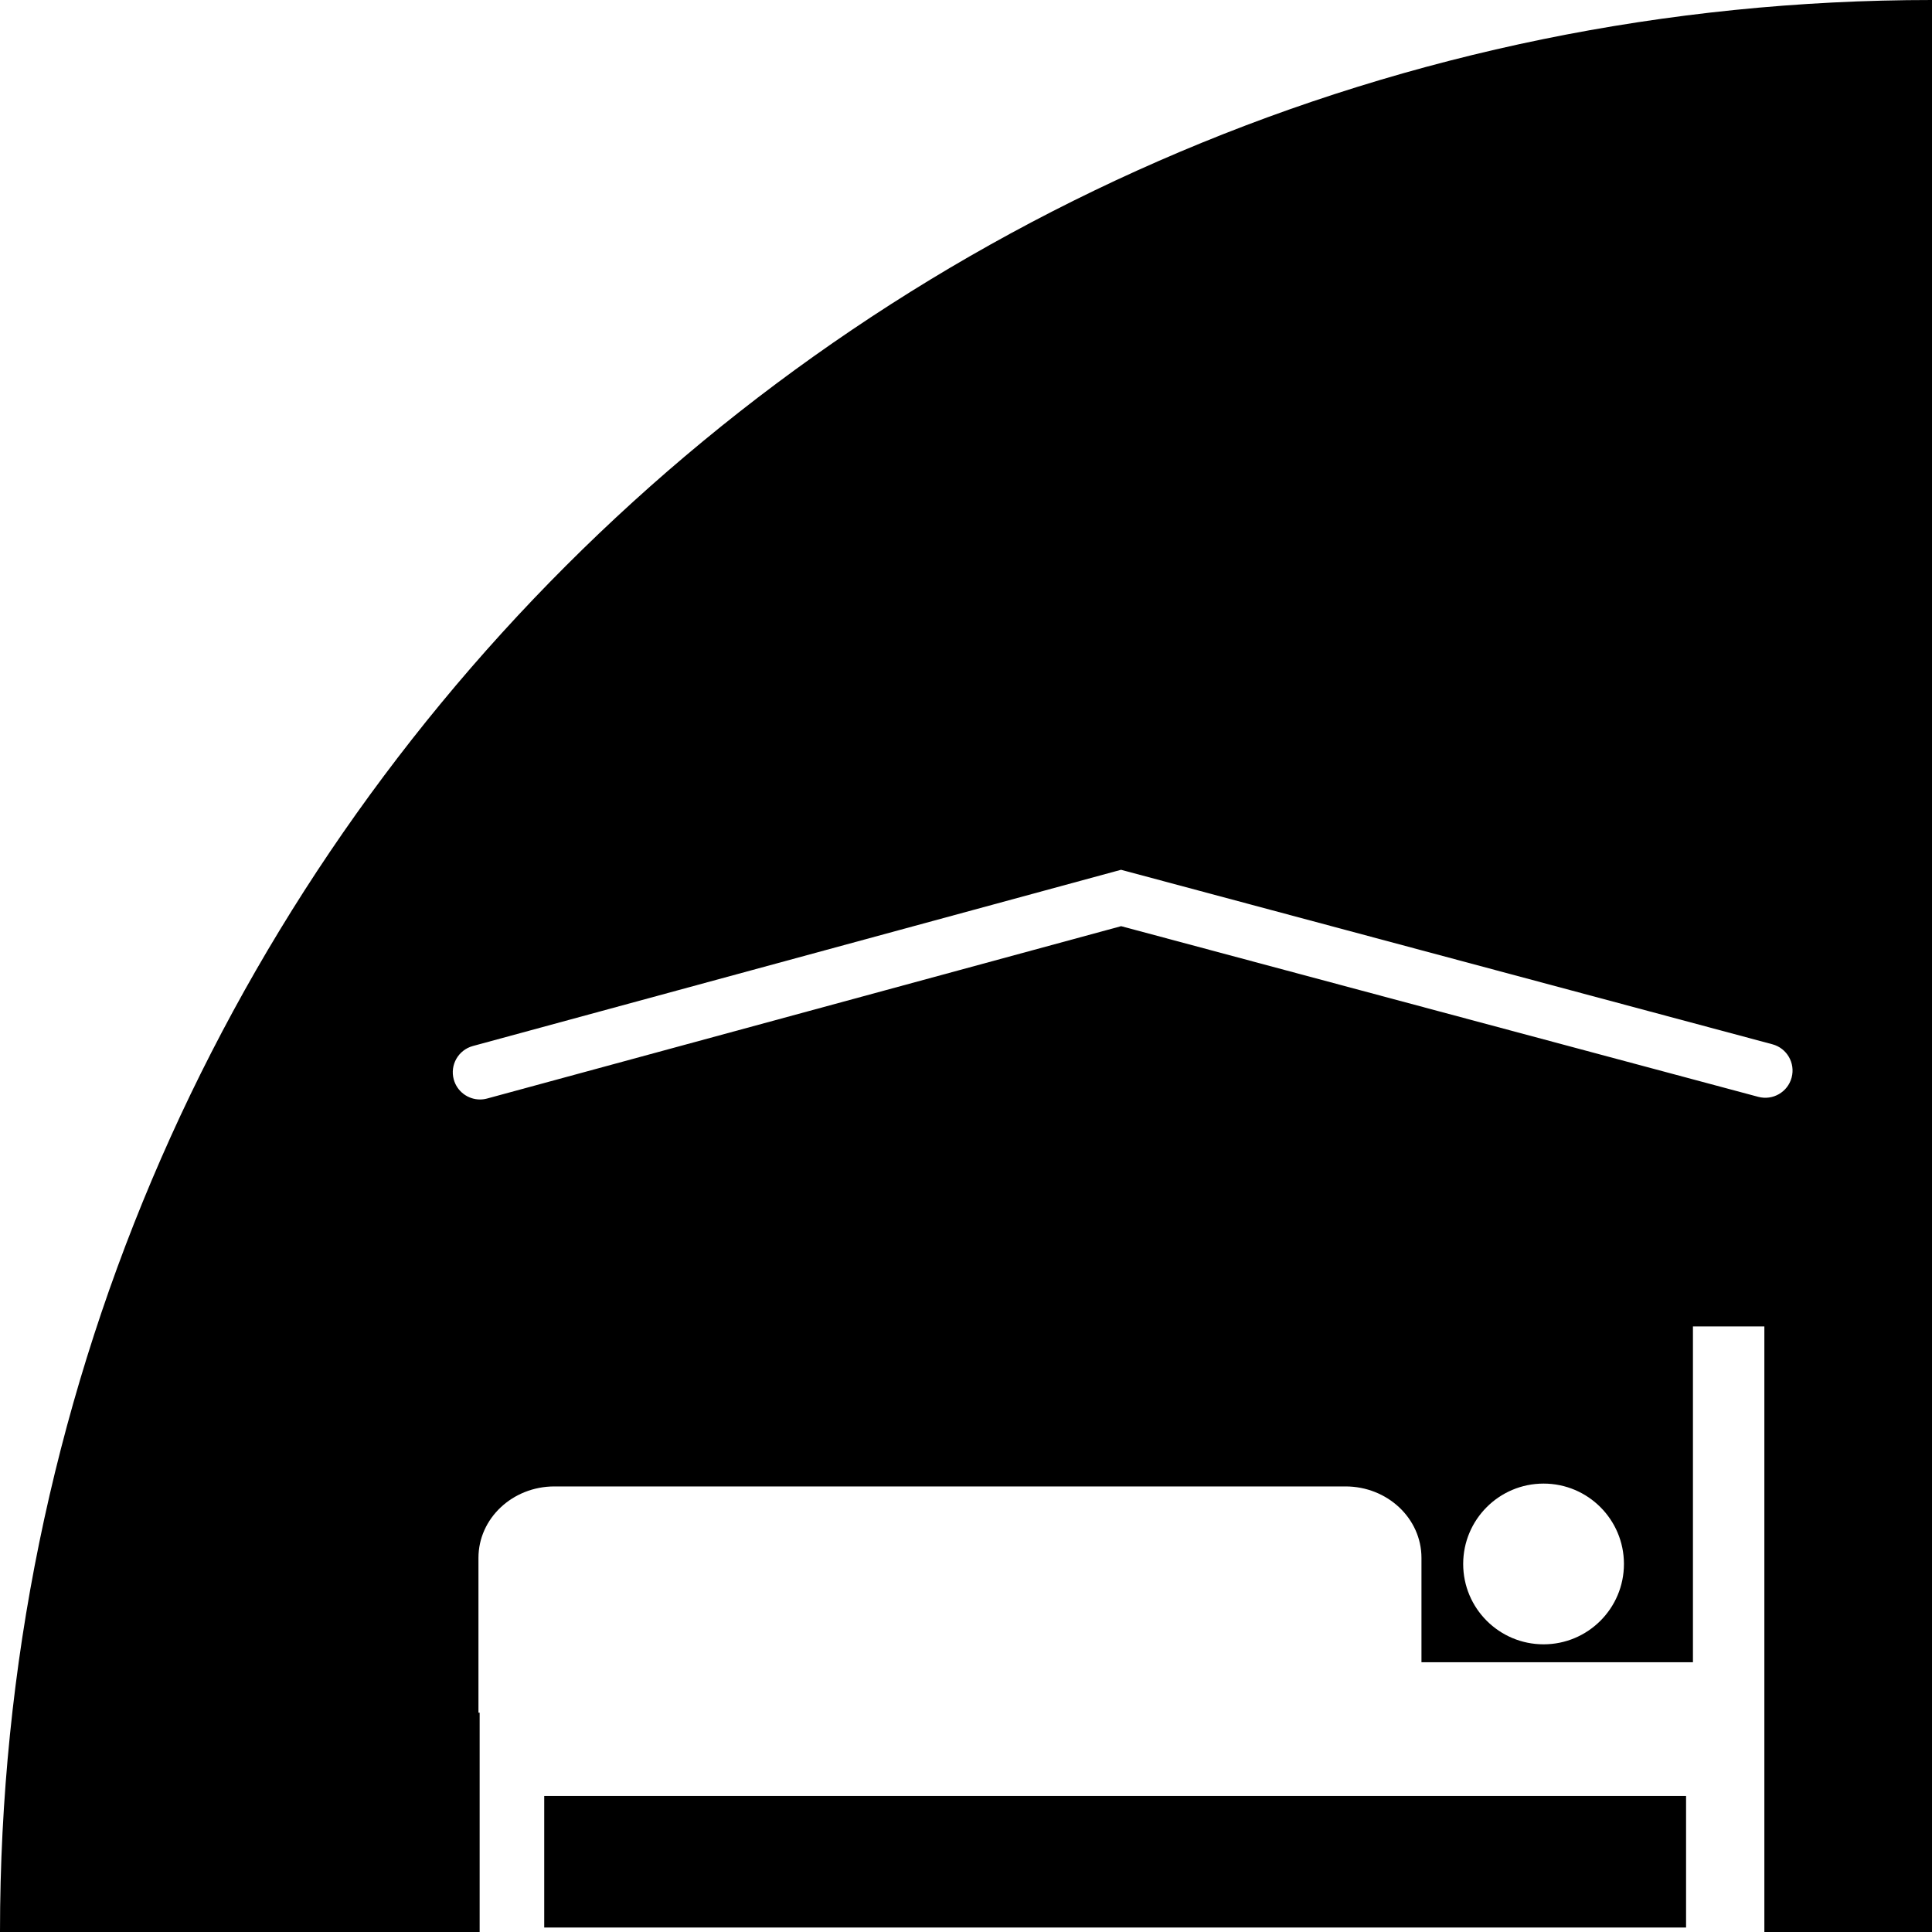<?xml version="1.0" encoding="UTF-8" standalone="no"?>
<svg width="91px" height="91px" viewBox="0 0 91 91" version="1.1" xmlns="http://www.w3.org/2000/svg" xmlns:xlink="http://www.w3.org/1999/xlink">
    <!-- Generator: Sketch 44.1 (41455) - http://www.bohemiancoding.com/sketch -->
    <title>Web/Element/Program/Illustrations/Live-in@1x</title>
    <desc>Created with Sketch.</desc>
    <defs></defs>
    <g id="Symbols" stroke="none" stroke-width="1" fill="none" fill-rule="evenodd">
        <g id="Web/Element/Program/Illustrations/Live-in" fill="#000000">
            <g id="Illustrations/Live-in">
                <polygon id="Fill-1" points="25.634 90.789 79.416 90.789 79.416 84.592 25.634 84.592"></polygon>
                <path d="M84.388,50.756 C84.204,51.439 83.504,51.845 82.818,51.663 L52.807,43.624 L22.945,51.742 C22.832,51.773 22.72,51.787 22.608,51.787 C22.044,51.787 21.527,51.412 21.372,50.842 C21.186,50.159 21.589,49.455 22.273,49.269 L52.802,40.968 L83.482,49.187 C84.165,49.369 84.571,50.072 84.388,50.756 M72.705,77.45 C70.613,77.45 68.918,75.755 68.918,73.665 C68.918,71.574 70.613,69.879 72.705,69.879 C74.795,69.879 76.49,71.574 76.49,73.665 C76.49,75.755 74.795,77.45 72.705,77.45 M0,90.999 L0,91 L22.592,91 L22.592,80.669 L22.536,80.669 L22.536,73.378 C22.536,71.52 24.139,70.013 26.115,70.013 L63.374,70.013 C65.351,70.013 66.953,71.52 66.953,73.378 L66.953,78.293 L79.74,78.293 L79.74,62.478 L83.104,62.478 L83.104,91 L91,91 L91,0 C40.742,0 0,40.742 0,90.999" id="Fill-2"></path>
            </g>
        </g>
    </g>
</svg>